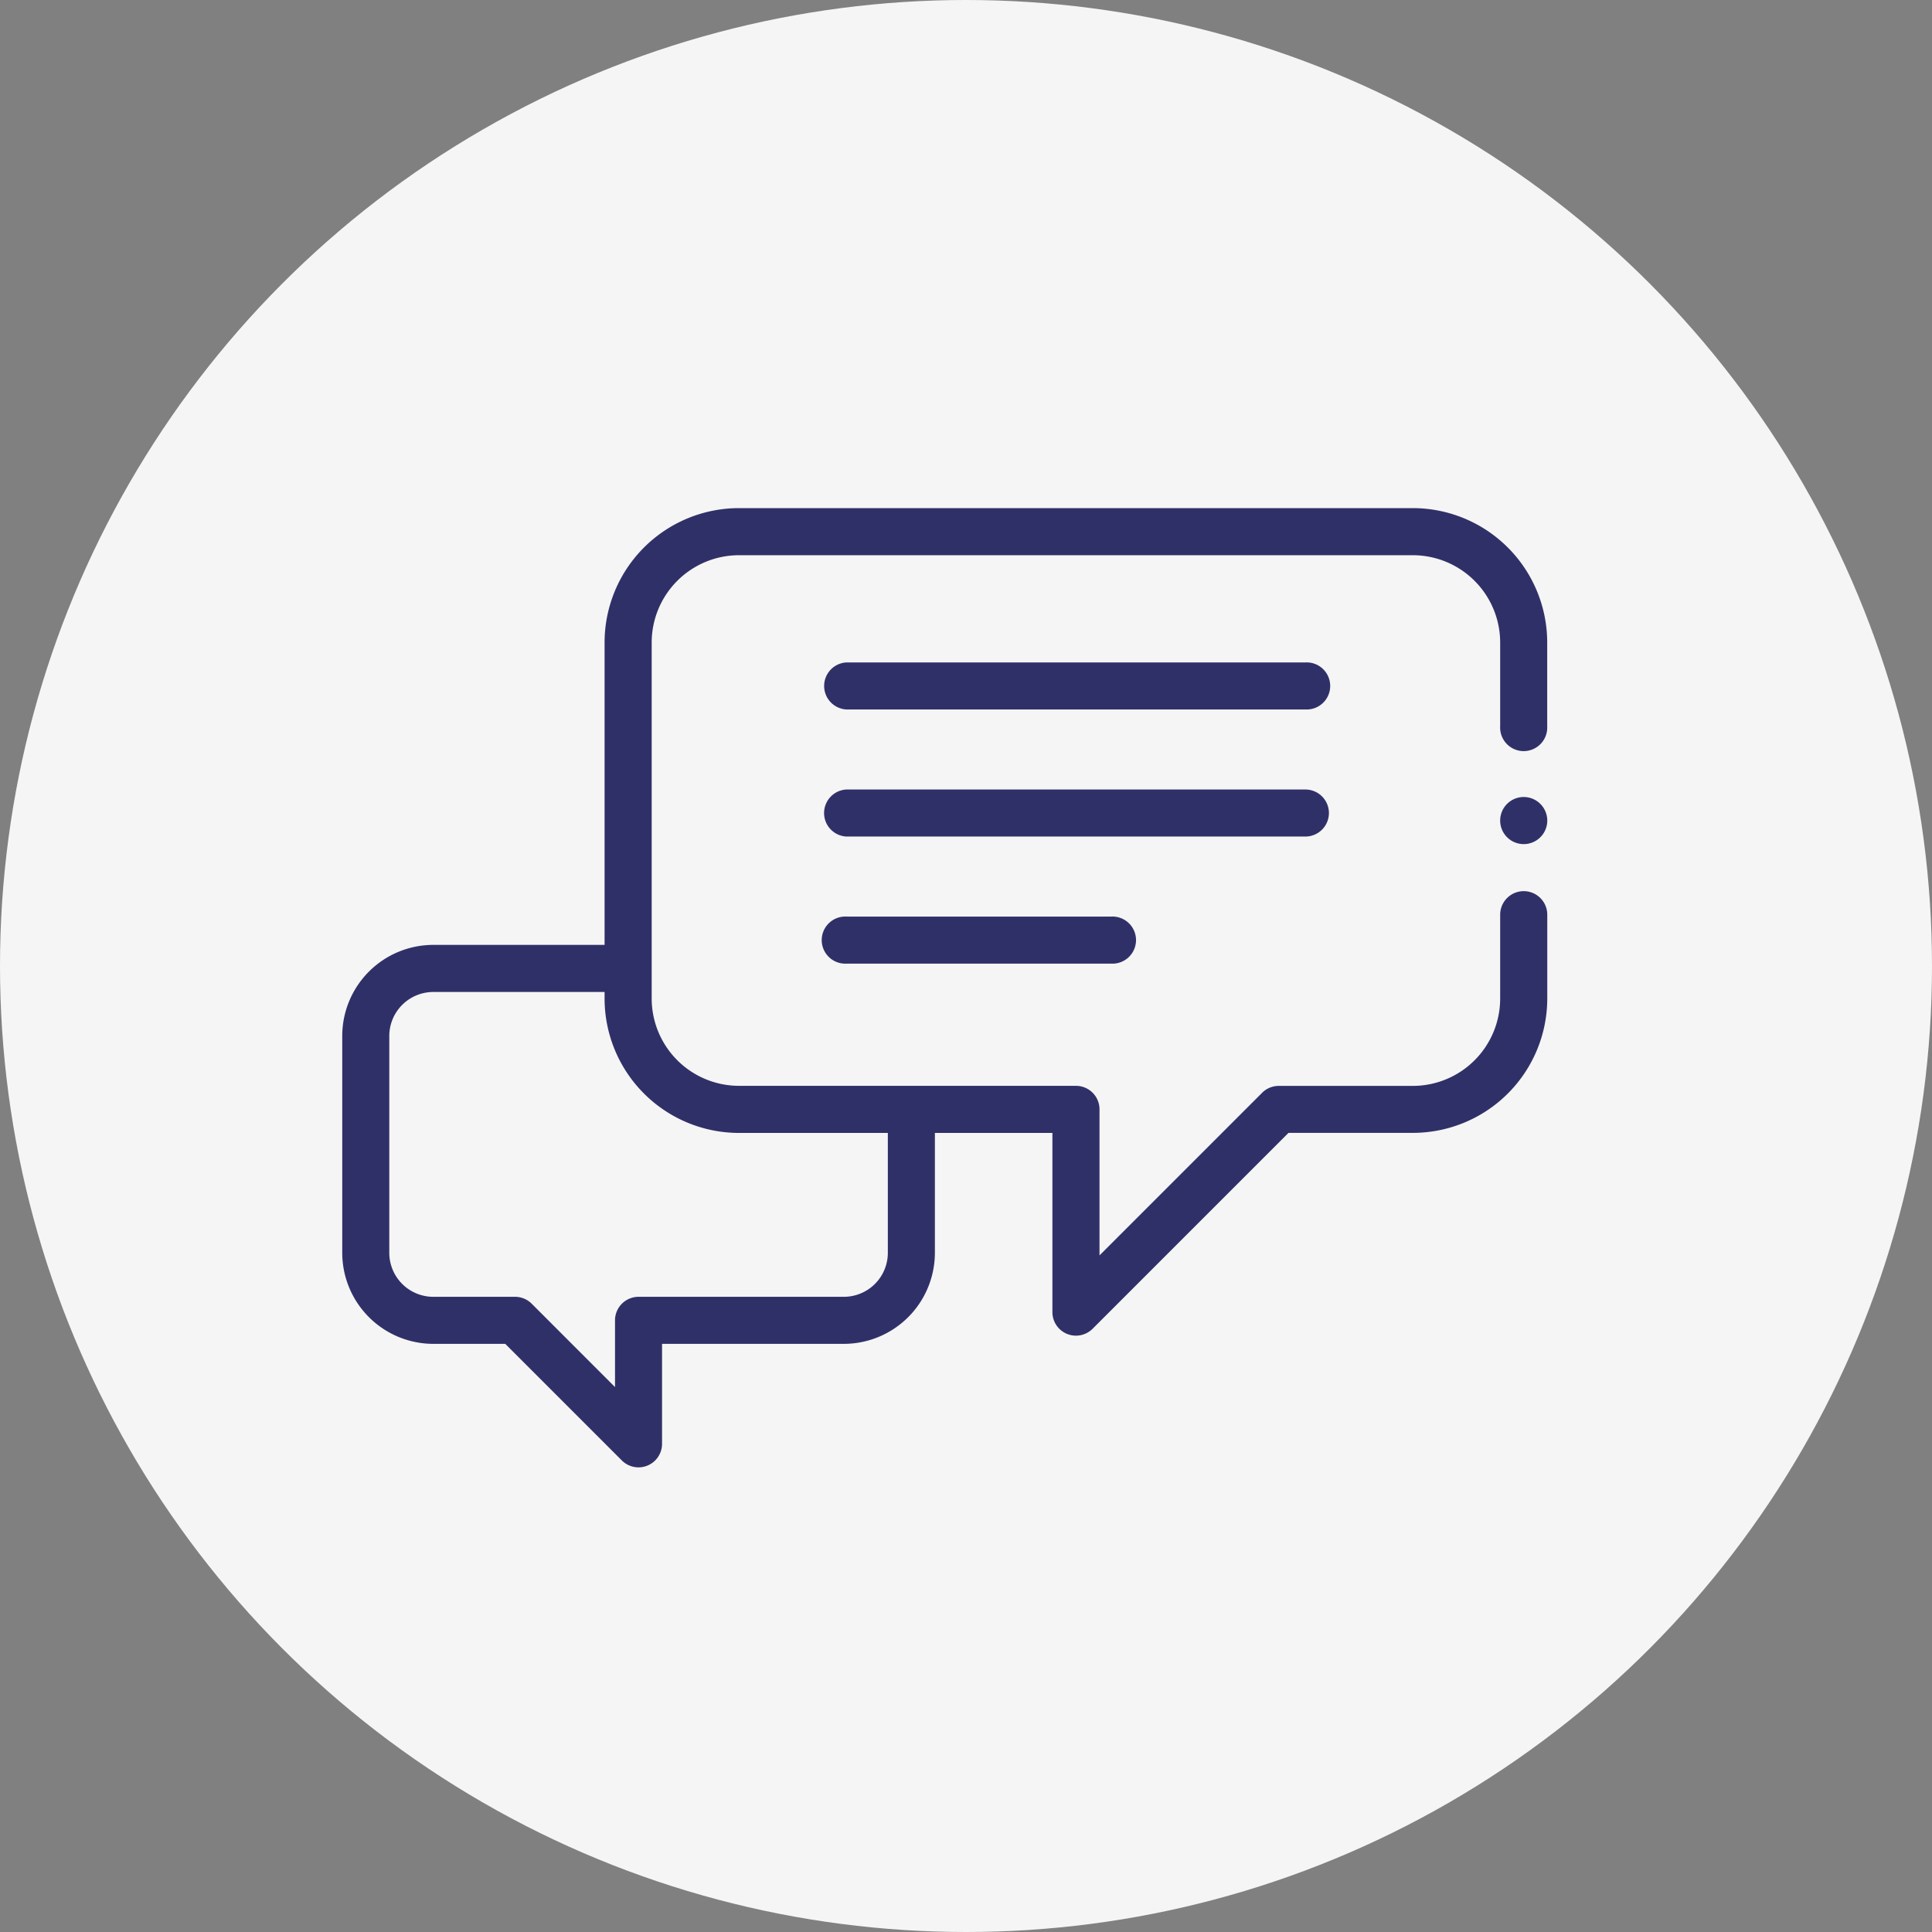 <svg xmlns="http://www.w3.org/2000/svg" viewBox="0 0 30.924 30.924"><rect x="0" y="0" width="30.924" height="30.924" fill="#808080" stroke="none"/><defs><style>.a{fill:#f5f5f5;}.b{fill:#303069;}</style></defs><title>idi-ico</title><circle class="a" cx="15.462" cy="15.462" r="15.462"/><path class="b" d="M24.389,14.264a.377.377,0,0,0-.377.377v1.343a1.399,1.399,0,0,1-1.397,1.397H20.468a.377.377,0,0,0-.266.11l-2.603,2.603V17.757a.377.377,0,0,0-.377-.377H11.828a1.399,1.399,0,0,1-1.397-1.397V10.284a1.399,1.399,0,0,1,1.397-1.397H22.615a1.399,1.399,0,0,1,1.397,1.397v1.342a.377.377,0,1,0,.753,0V10.284a2.153,2.153,0,0,0-2.151-2.151H11.828a2.153,2.153,0,0,0-2.151,2.151v4.84H6.935a1.459,1.459,0,0,0-1.457,1.457V20.053A1.459,1.459,0,0,0,6.935,21.51H8.087l1.867,1.867a.377.377,0,0,0,.643-.266V21.51h2.909A1.459,1.459,0,0,0,14.964,20.053V18.134h1.881v2.869a.377.377,0,0,0,.643.266l3.136-3.136h1.991a2.153,2.153,0,0,0,2.151-2.151V14.641a.377.377,0,0,0-.377-.377ZM14.211,20.053a.705.705,0,0,1-.704.704H10.221a.377.377,0,0,0-.377.377v1.068L8.51,20.867a.377.377,0,0,0-.266-.11H6.935a.705.705,0,0,1-.704-.704V16.582a.705.705,0,0,1,.704-.704H9.677v.105a2.153,2.153,0,0,0,2.151,2.151h2.383Z"/><path class="b" d="M20.895,10.603h-7.346a.377.377,0,0,0,0,.753h7.346a.377.377,0,1,0,0-.753Z"/><path class="b" d="M21.271,13.014a.377.377,0,0,0-.377-.377h-7.346a.377.377,0,0,0,0,.753h7.346a.377.377,0,0,0,.377-.377Z"/><path class="b" d="M13.549,14.671a.377.377,0,1,0,0,.753h4.238a.377.377,0,1,0,0-.753Z"/><path class="b" d="M24.389,12.757a.377.377,0,1,0,.377.377.378.378,0,0,0-.377-.377Z"/></svg>